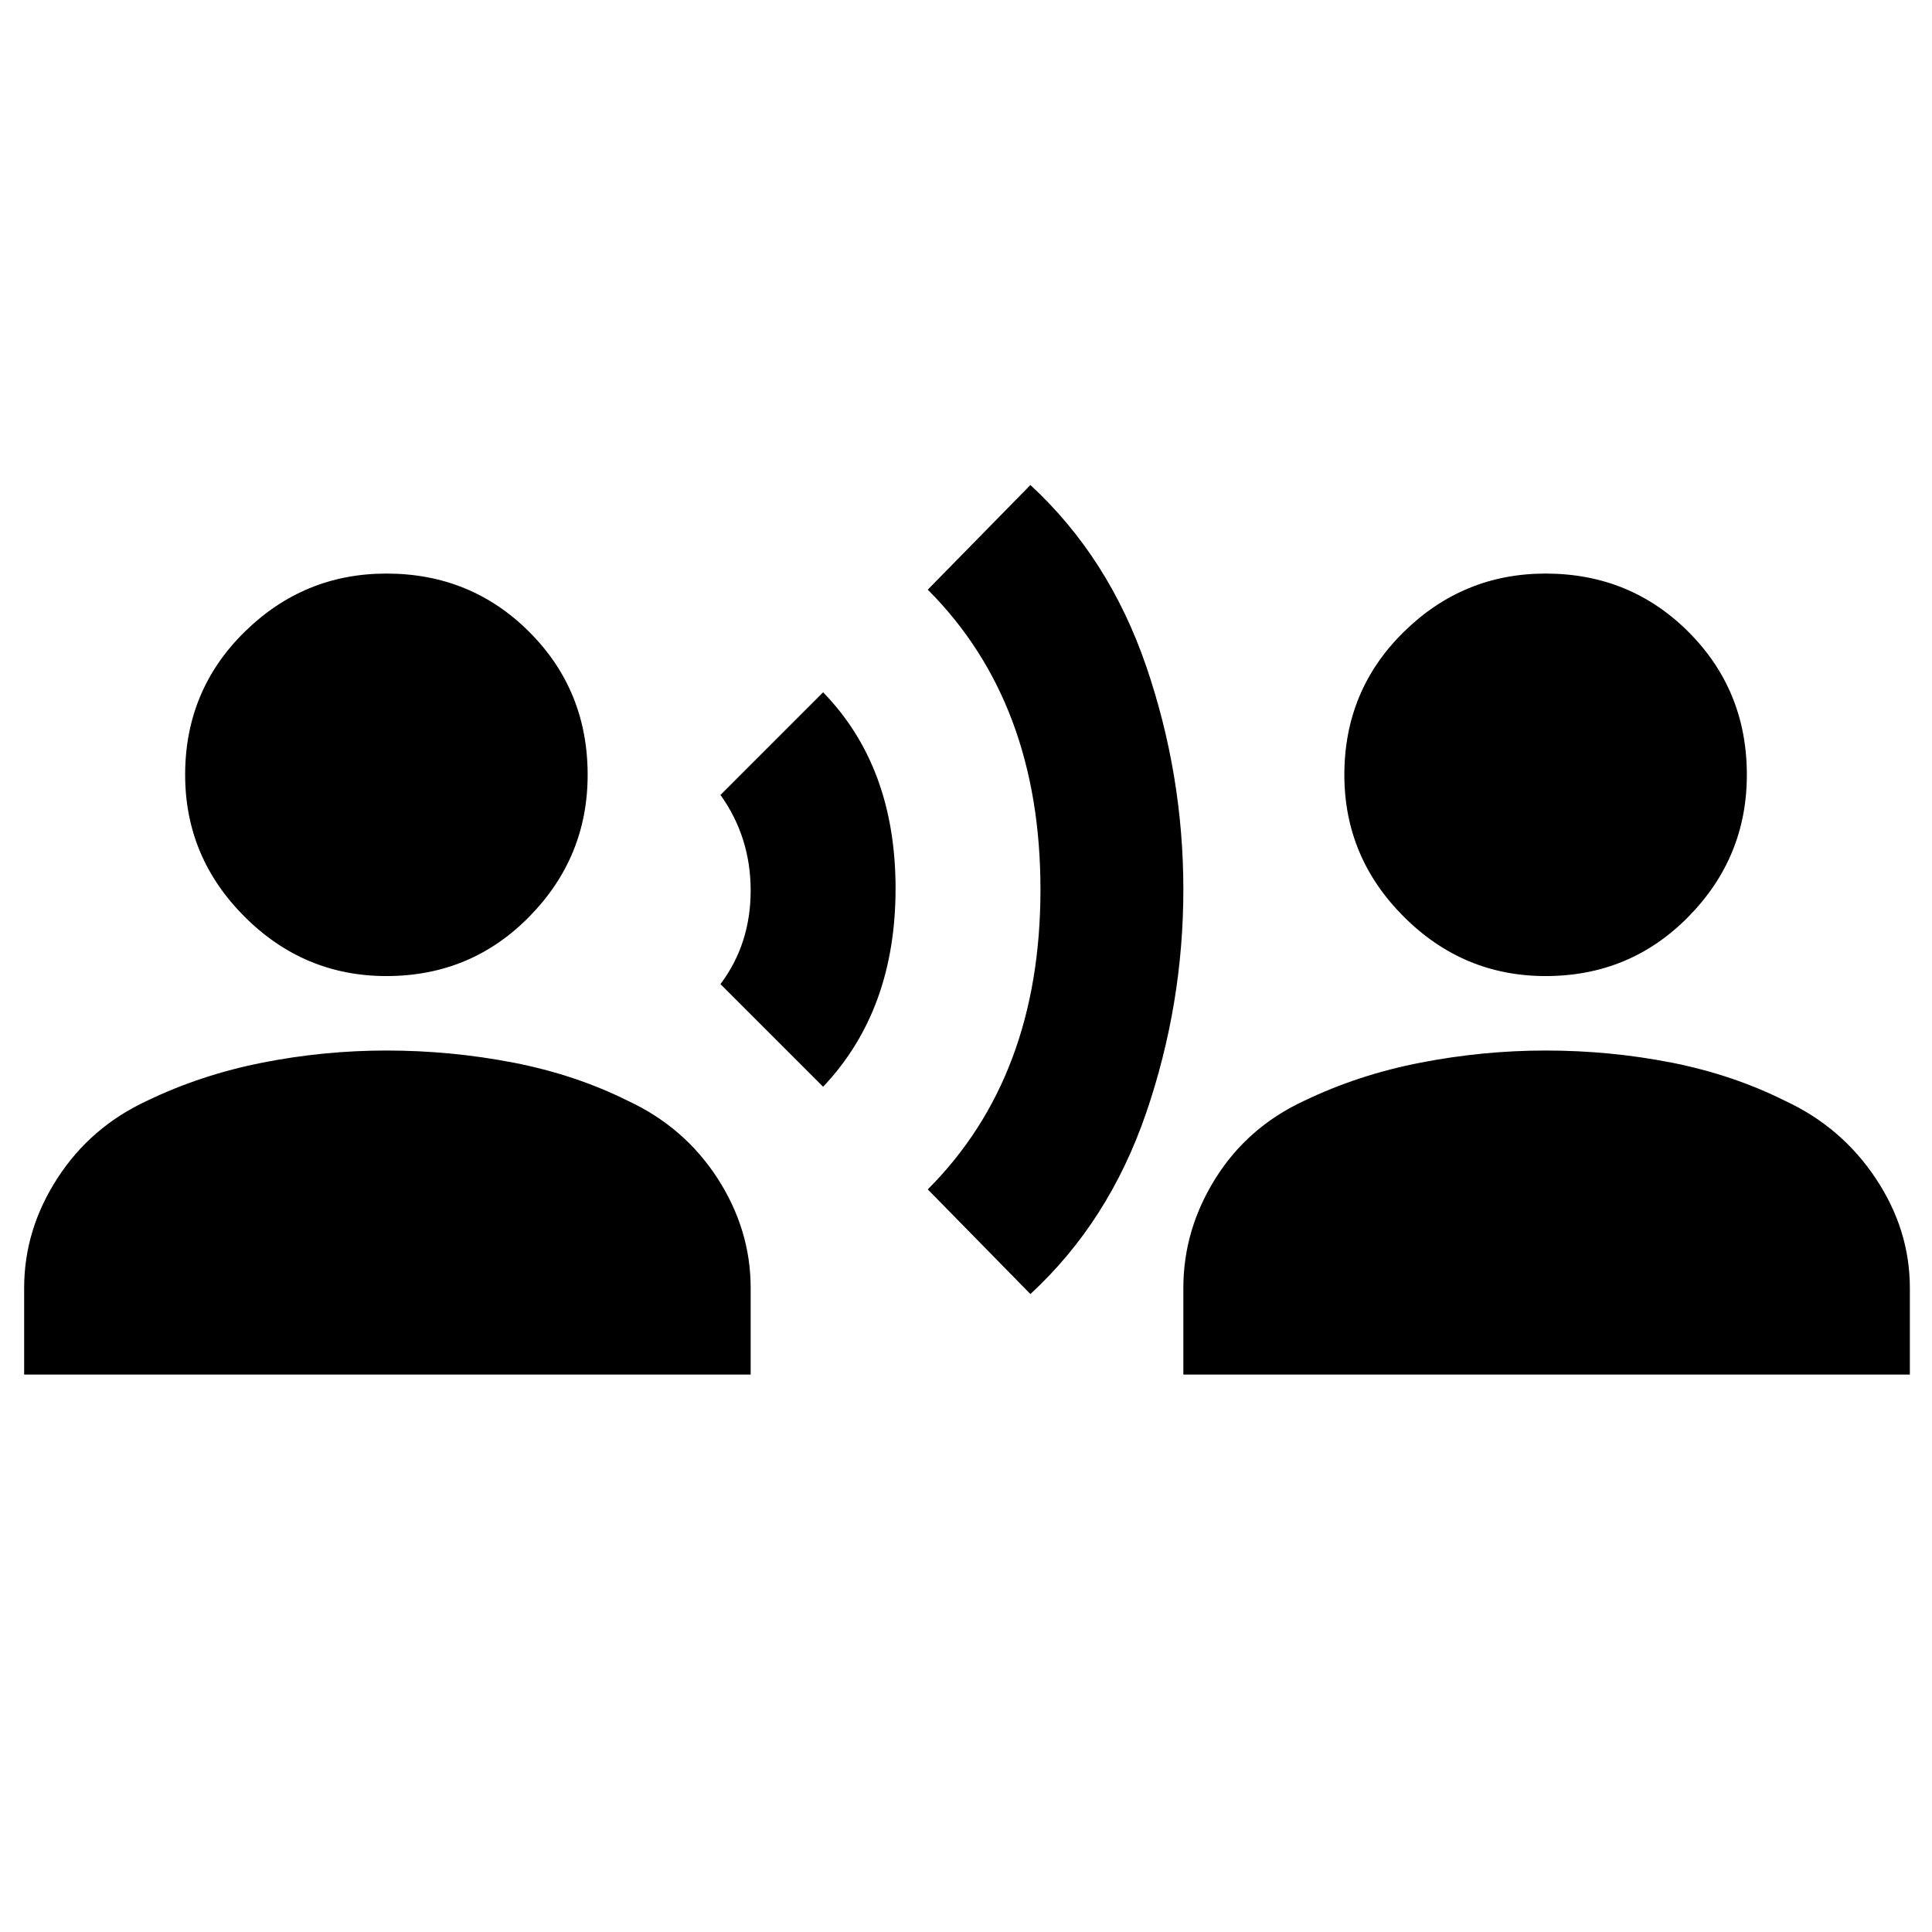 <svg xmlns="http://www.w3.org/2000/svg" height="24" width="24"><path d="M10.225 13.5 8.95 12.225q.375-.5.375-1.163 0-.662-.375-1.187L10.225 8.6q.9.925.9 2.437 0 1.513-.9 2.463Zm2.575 2.575-1.275-1.3q1.4-1.4 1.4-3.725t-1.4-3.725l1.275-1.3q.975.9 1.438 2.25.462 1.35.462 2.775 0 1.425-.462 2.775-.463 1.35-1.438 2.25Zm-8-3.95q-1.025 0-1.762-.738Q2.3 10.65 2.3 9.625q0-1.05.738-1.775.737-.725 1.762-.725 1.05 0 1.775.725.725.725.725 1.775 0 1.025-.725 1.762-.725.738-1.775.738Zm-4.5 4.95V16q0-.725.413-1.363.412-.637 1.112-.962.675-.325 1.438-.475.762-.15 1.537-.15.8 0 1.575.15.775.15 1.425.475.7.325 1.113.962.412.638.412 1.363v1.075Zm18.9-4.95q-1.025 0-1.762-.738-.738-.737-.738-1.762 0-1.05.738-1.775.737-.725 1.762-.725 1.05 0 1.775.725.725.725.725 1.775 0 1.025-.725 1.762-.725.738-1.775.738Zm-4.5 4.95V16q0-.725.4-1.363.4-.637 1.1-.962.675-.325 1.45-.475.775-.15 1.55-.15.8 0 1.563.15.762.15 1.412.475.7.325 1.125.962.425.638.425 1.363v1.075Z"/></svg>